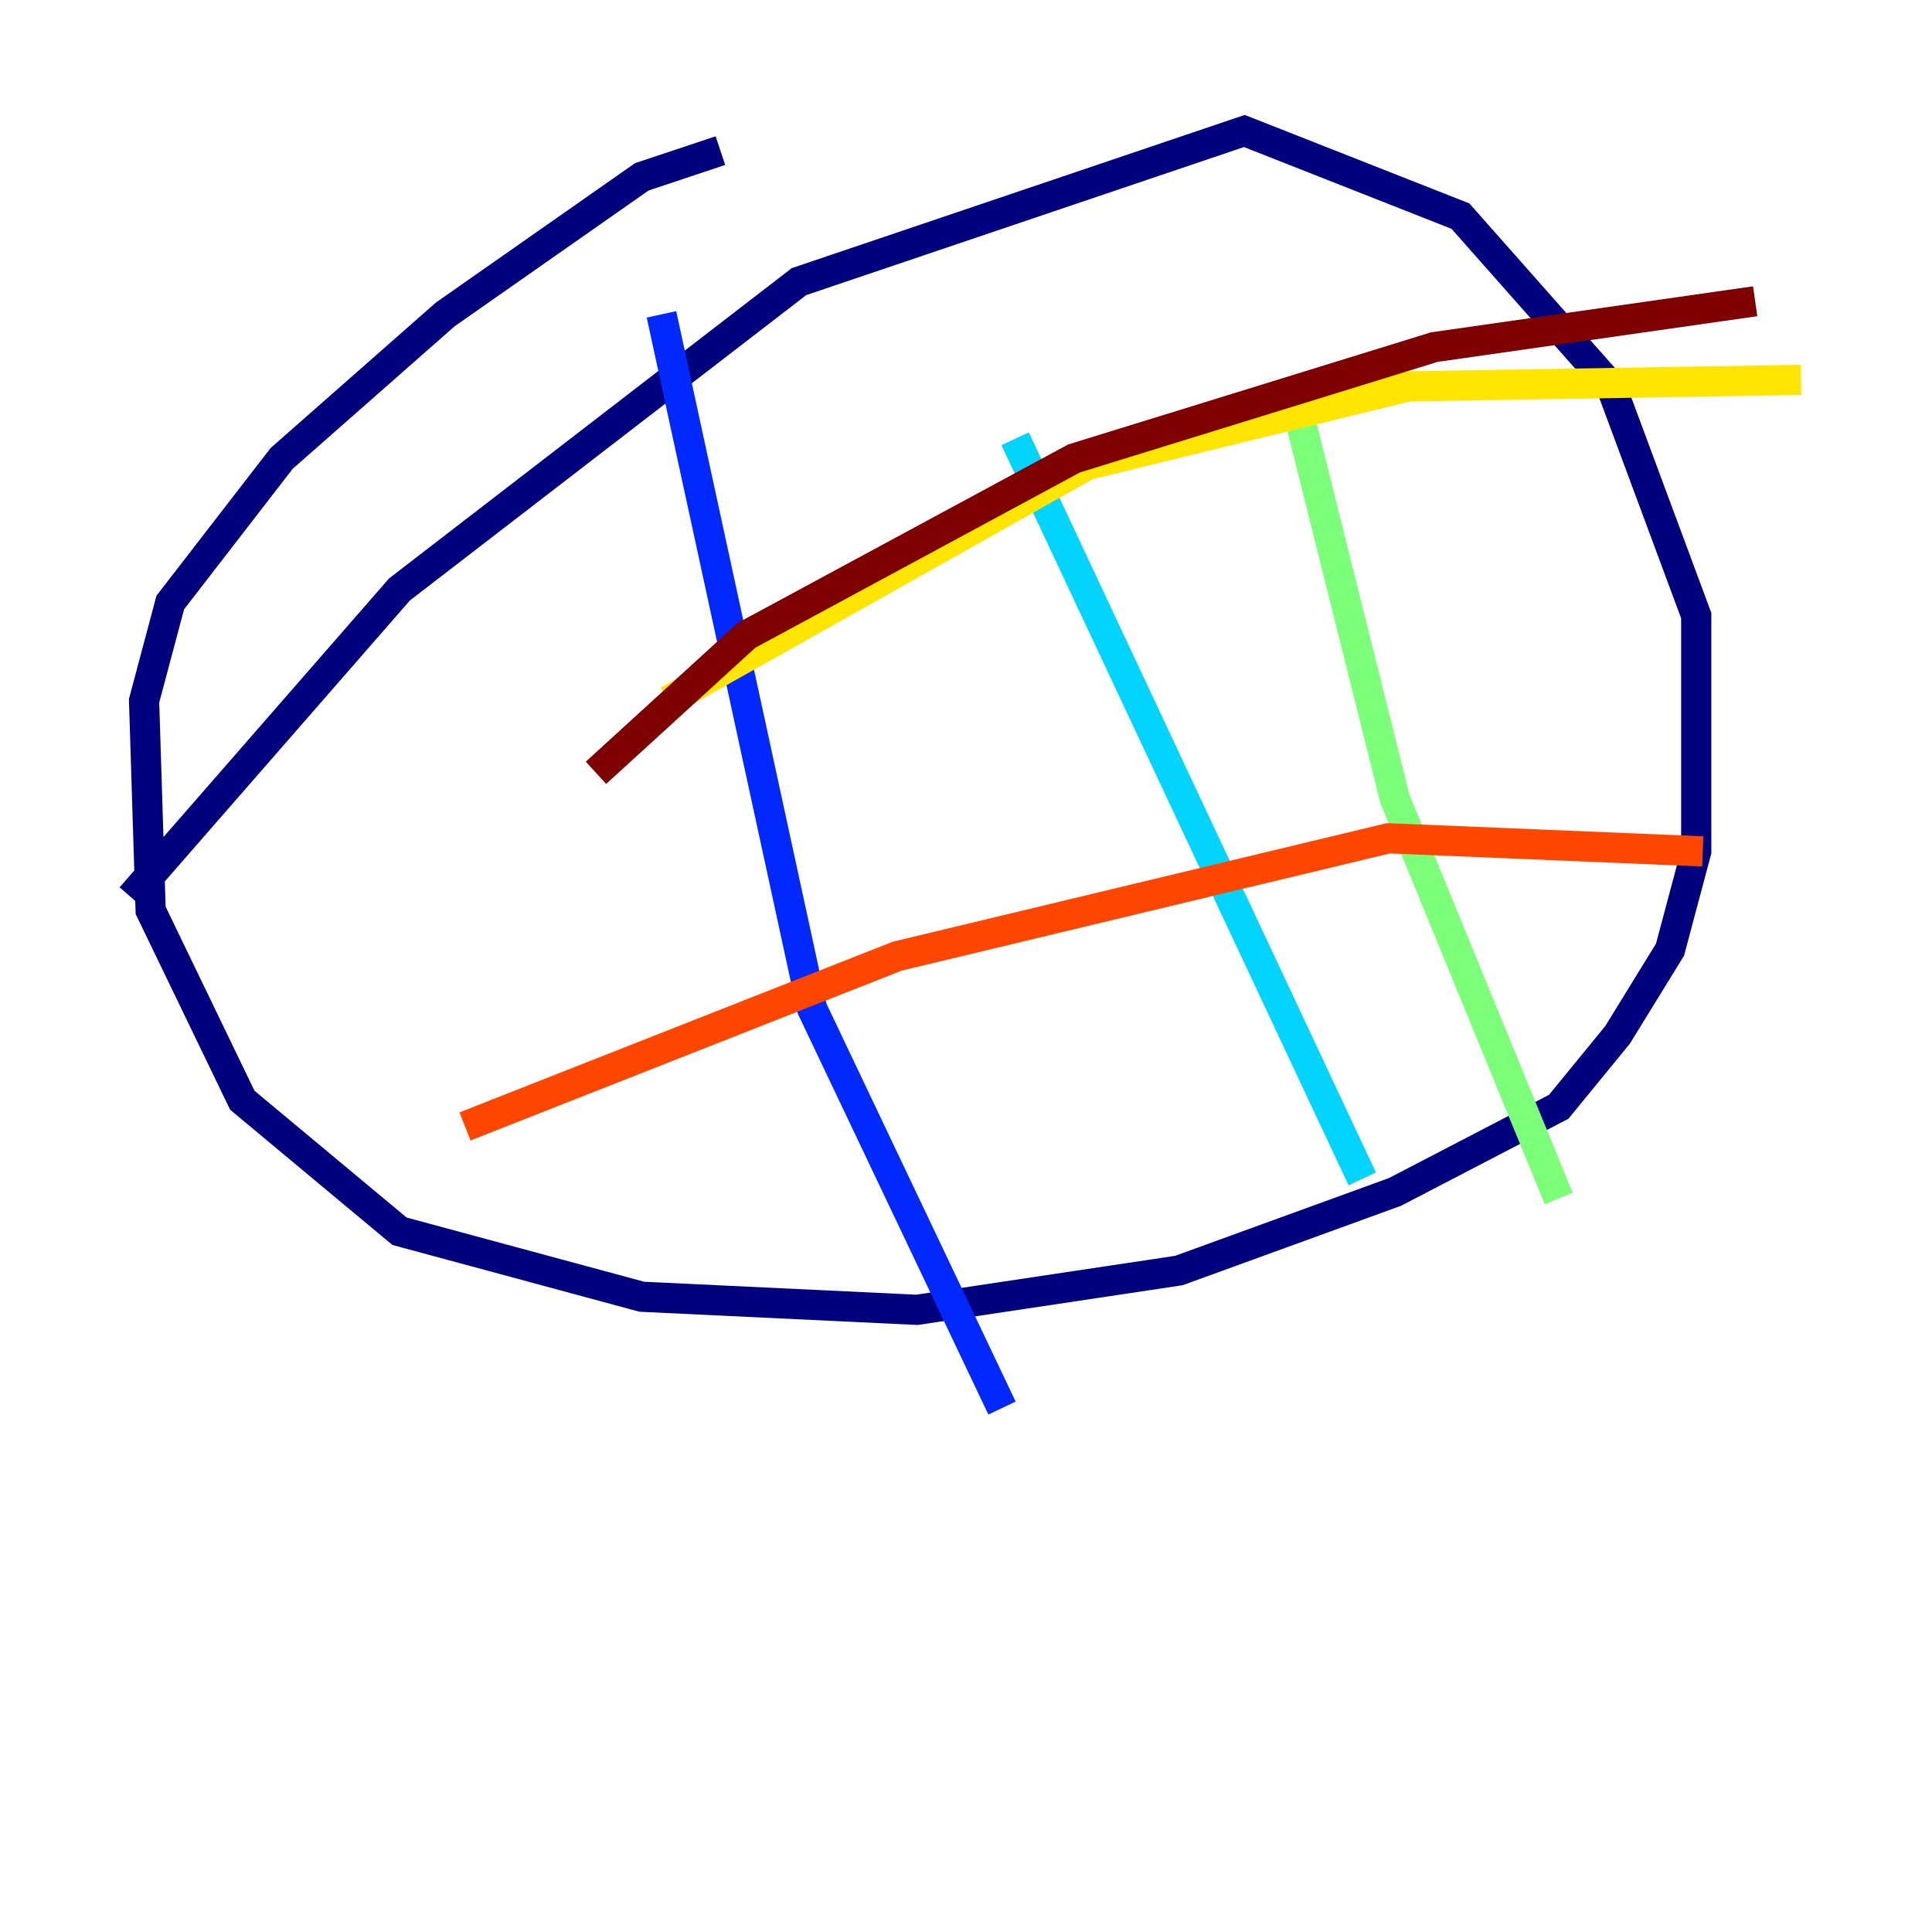 <?xml version="1.0" encoding="utf-8" ?>
<svg baseProfile="tiny" height="128" version="1.2" viewBox="0,0,128,128" width="128" xmlns="http://www.w3.org/2000/svg" xmlns:ev="http://www.w3.org/2001/xml-events" xmlns:xlink="http://www.w3.org/1999/xlink"><defs /><polyline fill="none" points="47.729,9.98 42.522,11.715 29.505,20.827 18.658,30.373 11.281,39.919 9.546,46.427 9.98,60.312 16.054,72.895 26.468,81.573 42.522,85.912 60.746,86.78 78.102,84.176 92.42,78.969 103.268,73.329 107.173,68.556 110.644,62.915 112.38,56.407 112.38,40.786 106.739,25.6 96.759,14.319 82.441,8.678 52.936,18.658 26.468,39.051 8.678,59.444" stroke="#00007f" stroke-width="2" /><polyline fill="none" points="43.824,20.827 53.803,66.82 66.386,93.288" stroke="#0028ff" stroke-width="2" /><polyline fill="none" points="67.254,29.071 90.251,78.102" stroke="#00d4ff" stroke-width="2" /><polyline fill="none" points="85.478,25.166 92.42,52.936 103.268,79.403" stroke="#7cff79" stroke-width="2" /><polyline fill="none" points="44.258,46.427 72.027,30.807 93.288,25.6 119.322,25.166" stroke="#ffe500" stroke-width="2" /><polyline fill="none" points="30.807,74.63 59.444,63.349 91.986,55.539 112.814,56.407" stroke="#ff4600" stroke-width="2" /><polyline fill="none" points="39.485,51.2 49.464,42.088 71.159,30.373 95.024,22.997 116.285,19.959" stroke="#7f0000" stroke-width="2" /></svg>